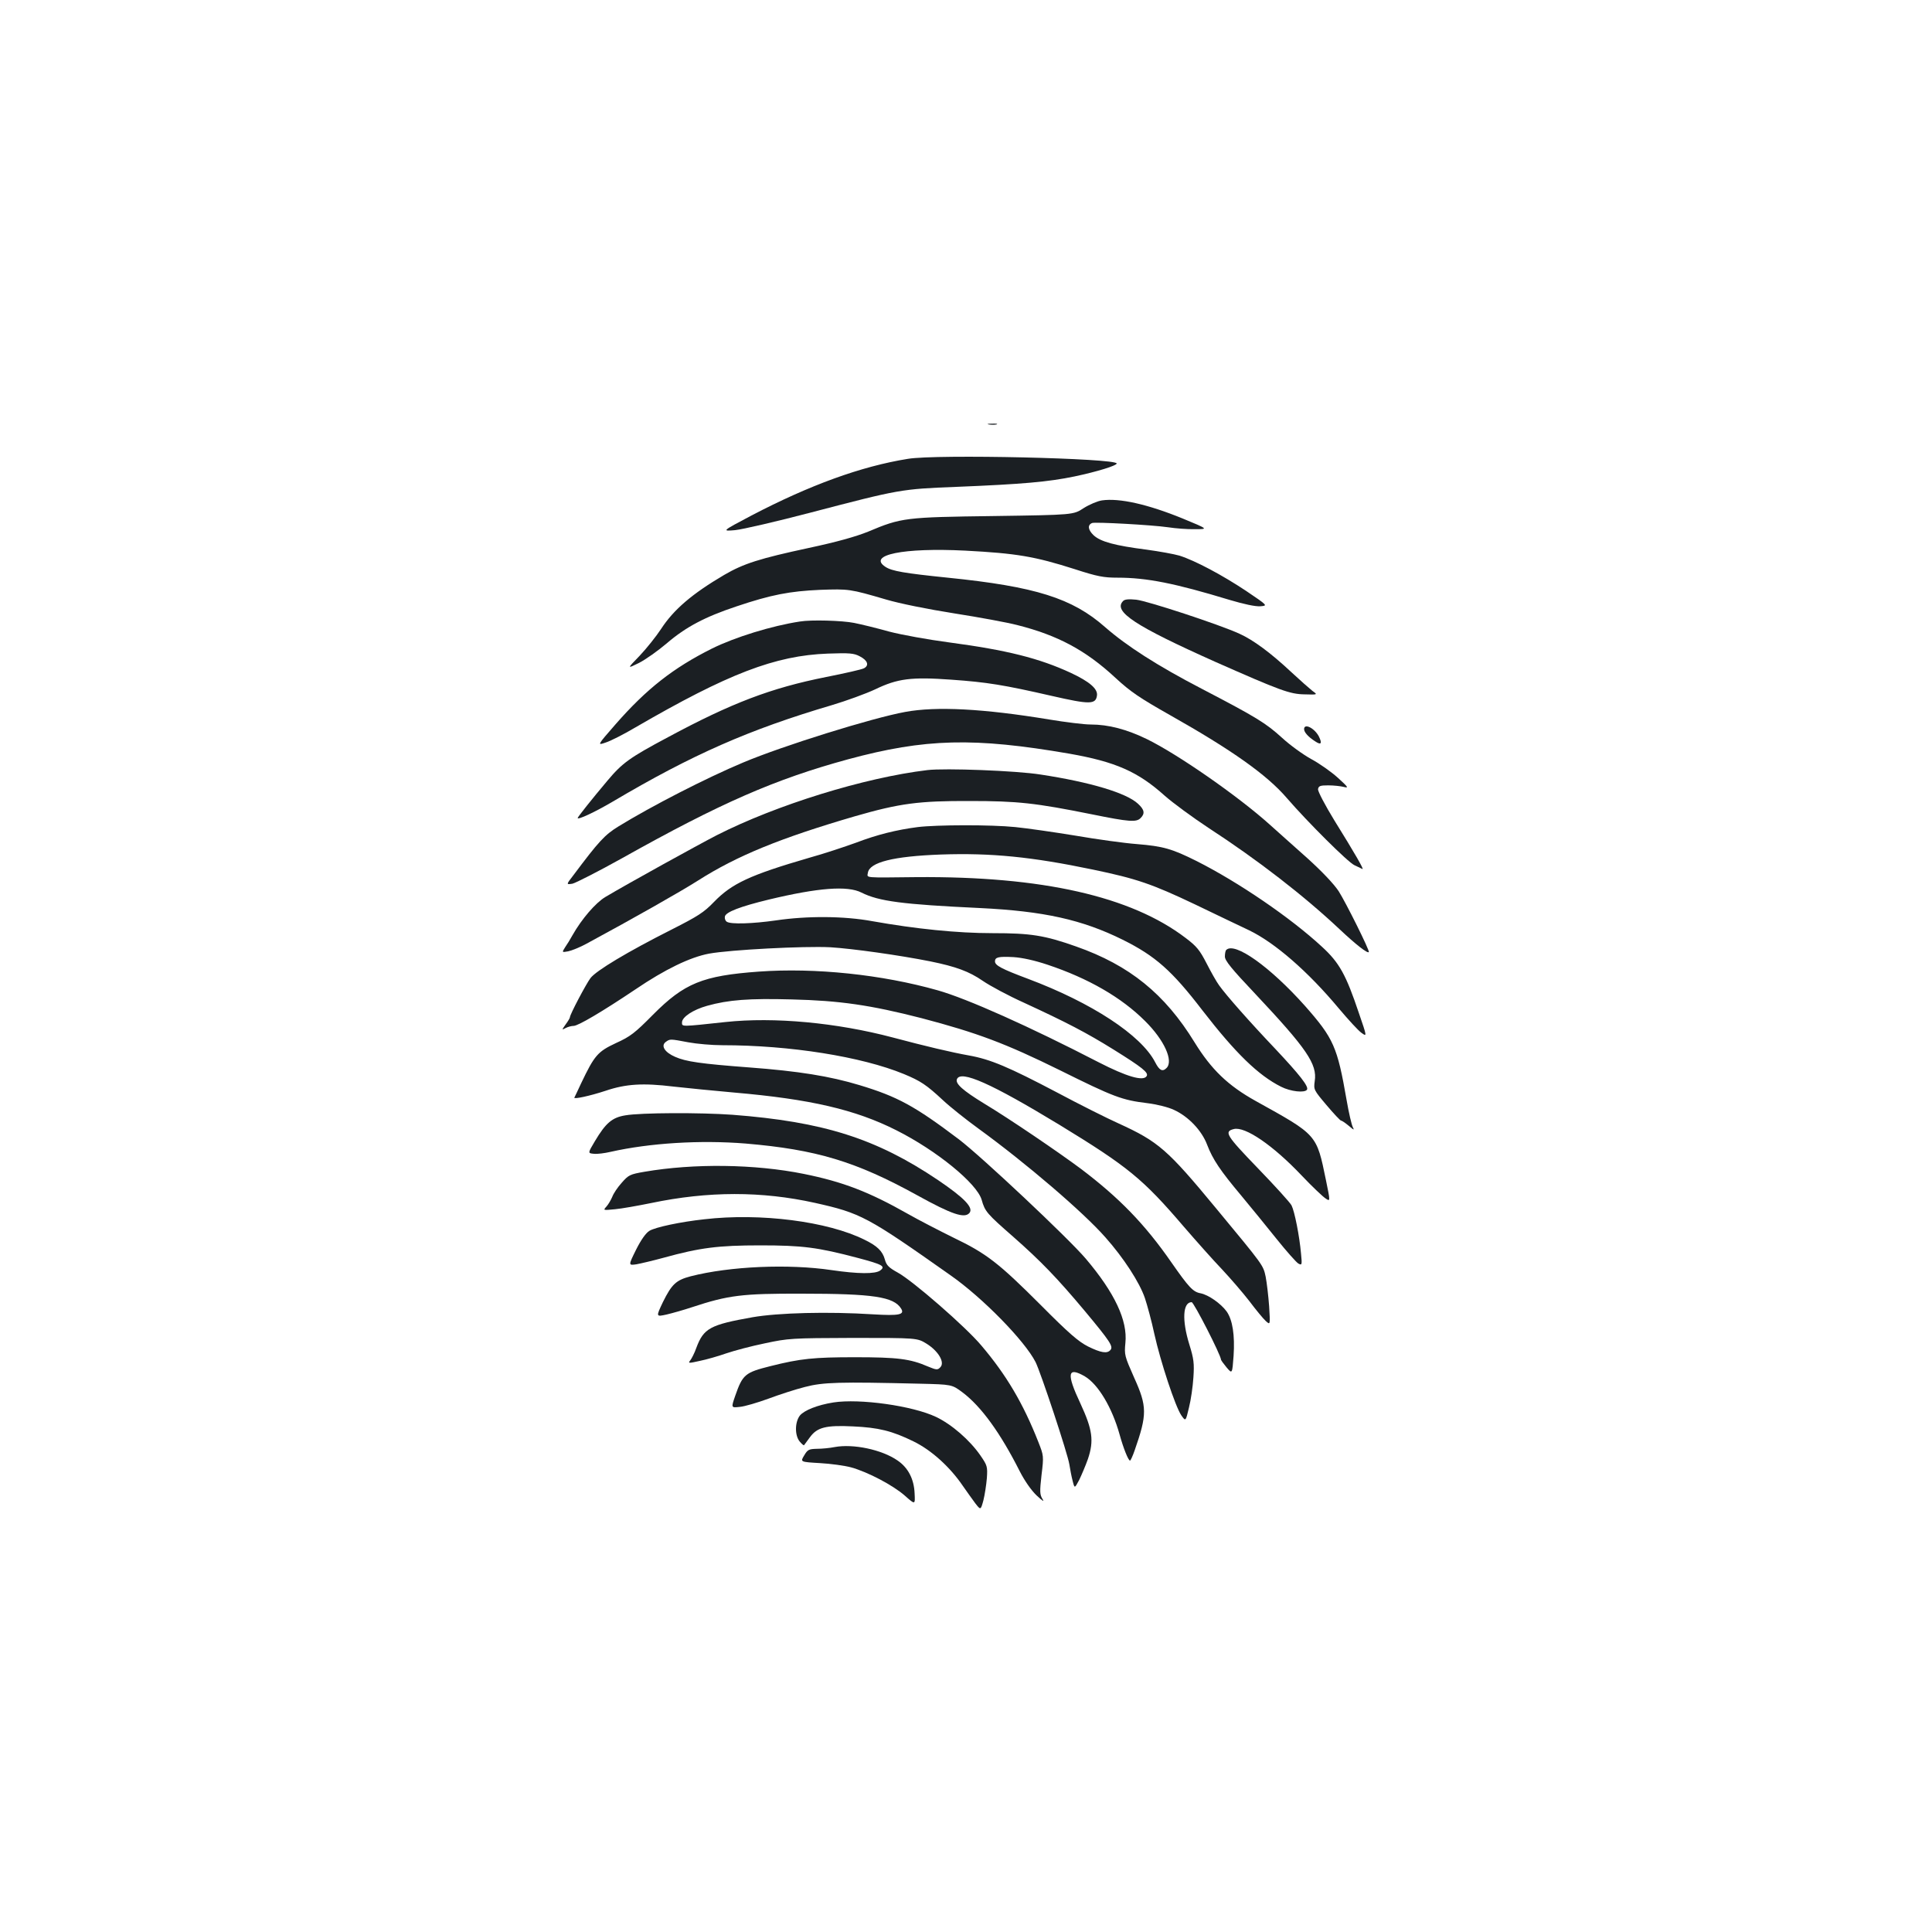 <?xml version="1.0" standalone="no"?>
<!DOCTYPE svg PUBLIC "-//W3C//DTD SVG 20010904//EN"
 "http://www.w3.org/TR/2001/REC-SVG-20010904/DTD/svg10.dtd">
<svg version="1.0" xmlns="http://www.w3.org/2000/svg"
 width="1000pt" height="1000pt" viewBox="0 0 1000 1000"
 preserveAspectRatio="xMidYMid meet">
<g transform="translate(0,1000) scale(0.1,-0.1)"
fill="#1b1f23" stroke="none">
<path d="M5118 7803 c12 -2 30 -2 40 0 9 3 -1 5 -23 4 -22 0 -30 -2 -17 -4z"/>
<path d="M4699 7625 c-243 -39 -508 -136 -809 -293 -155 -82 -155 -82 -85 -76
39 4 216 45 395 92 455 119 465 121 750 132 344 14 477 26 612 54 118 25 218
56 218 67 0 27 -932 49 -1081 24z"/>
<path d="M5704 7410 c-22 -3 -65 -21 -95 -40 -53 -35 -53 -35 -464 -41 -459
-6 -479 -8 -652 -81 -65 -26 -161 -53 -306 -84 -256 -55 -338 -81 -439 -140
-165 -97 -261 -179 -326 -279 -25 -38 -75 -101 -111 -139 -66 -68 -66 -68 -5
-38 34 17 99 63 145 102 99 85 198 137 360 191 181 61 277 79 434 86 149 5
153 5 341 -50 71 -21 215 -50 354 -72 128 -20 274 -47 324 -60 211 -53 356
-131 509 -273 79 -73 125 -104 284 -194 319 -180 501 -309 603 -428 109 -126
316 -332 350 -348 19 -9 38 -18 42 -20 10 -5 -40 82 -145 251 -49 80 -86 151
-85 162 3 17 11 20 53 20 28 0 64 -4 80 -8 27 -7 24 -2 -30 47 -33 30 -95 74
-138 97 -42 23 -111 73 -151 110 -85 77 -132 106 -416 254 -231 120 -389 222
-500 319 -170 150 -361 210 -815 256 -224 23 -289 34 -322 56 -95 62 94 100
412 84 267 -14 361 -30 568 -96 117 -38 150 -44 221 -44 152 0 297 -29 580
-115 74 -22 134 -35 159 -33 40 3 40 3 -74 80 -122 81 -262 156 -344 182 -27
8 -104 22 -170 31 -164 21 -239 41 -275 75 -29 28 -32 53 -7 63 17 6 310 -10
392 -22 39 -6 102 -11 140 -10 70 0 70 0 -63 55 -181 74 -328 107 -418 94z"/>
<path d="M5813 6889 c-53 -54 62 -129 478 -315 335 -148 385 -167 462 -168 68
-2 68 -2 40 18 -15 12 -64 55 -108 96 -108 101 -197 167 -270 200 -105 48
-477 170 -534 176 -39 4 -60 2 -68 -7z"/>
<path d="M4140 6783 c-145 -22 -336 -81 -455 -140 -200 -100 -338 -208 -499
-392 -96 -110 -96 -110 -50 -94 25 8 94 43 153 78 479 278 723 372 996 382
112 4 135 2 165 -14 41 -21 50 -47 22 -62 -11 -6 -99 -26 -195 -45 -287 -57
-491 -135 -820 -312 -199 -106 -236 -133 -314 -226 -81 -96 -153 -187 -153
-192 0 -11 88 30 180 84 414 245 708 374 1135 500 77 23 178 60 225 82 116 56
187 65 394 50 185 -13 271 -27 520 -84 197 -45 228 -45 234 3 4 34 -39 71
-135 116 -164 76 -331 118 -631 158 -106 14 -245 39 -310 56 -64 18 -146 38
-182 45 -60 12 -221 17 -280 7z"/>
<path d="M4685 6315 c-170 -31 -633 -175 -839 -262 -191 -80 -475 -226 -644
-330 -72 -44 -103 -78 -234 -253 -38 -49 -38 -49 -5 -44 17 4 133 63 257 132
510 286 792 409 1170 512 399 108 652 114 1145 29 239 -42 355 -93 494 -218
42 -37 144 -112 226 -166 255 -166 494 -351 680 -526 84 -79 143 -125 150
-117 6 6 -118 255 -156 315 -26 39 -86 102 -161 170 -67 59 -155 139 -197 176
-164 147 -473 362 -634 441 -105 51 -199 76 -292 76 -34 0 -130 12 -215 26
-339 56 -584 69 -745 39z"/>
<path d="M6750 6226 c0 -16 21 -40 57 -63 31 -21 38 -12 19 26 -23 43 -76 69
-76 37z"/>
<path d="M4800 6014 c-326 -39 -781 -180 -1090 -337 -97 -50 -458 -249 -577
-320 -50 -30 -122 -113 -170 -198 -11 -20 -28 -48 -38 -62 -17 -27 -17 -27 16
-21 19 4 61 21 94 39 248 134 486 269 579 328 201 128 427 220 811 332 232 67
331 80 595 79 247 0 339 -10 632 -69 192 -39 230 -42 252 -19 23 23 20 43 -14
74 -60 56 -248 112 -504 151 -125 20 -496 34 -586 23z"/>
<path d="M4750 5719 c-109 -14 -210 -39 -320 -81 -58 -21 -166 -57 -242 -78
-306 -89 -400 -133 -492 -228 -53 -55 -83 -74 -221 -144 -224 -113 -390 -212
-419 -251 -23 -31 -106 -188 -106 -202 0 -4 -10 -21 -22 -37 -21 -30 -21 -30
0 -19 11 6 30 11 41 11 23 0 147 73 320 189 153 104 284 167 381 185 109 20
492 40 628 33 114 -7 357 -41 517 -73 133 -27 201 -52 272 -101 38 -26 133
-77 213 -113 221 -102 323 -155 463 -242 151 -94 183 -120 172 -138 -17 -28
-103 -3 -249 72 -356 184 -680 329 -832 372 -289 82 -636 118 -926 97 -291
-21 -386 -60 -548 -223 -94 -95 -117 -113 -192 -147 -94 -44 -111 -63 -180
-208 -18 -38 -33 -71 -35 -74 -6 -10 79 8 161 35 106 36 195 41 351 22 72 -8
213 -22 315 -31 393 -34 627 -88 839 -195 209 -105 417 -275 442 -360 17 -61
27 -72 164 -192 142 -125 227 -213 371 -385 129 -155 147 -182 132 -200 -17
-21 -50 -15 -117 18 -49 25 -99 68 -244 214 -218 218 -281 267 -452 349 -71
35 -178 90 -236 123 -201 114 -336 166 -539 207 -253 51 -568 55 -824 11 -76
-13 -83 -17 -118 -57 -21 -23 -43 -56 -49 -73 -7 -16 -20 -39 -30 -50 -18 -20
-18 -20 44 -14 34 3 118 18 187 32 296 62 573 62 848 1 237 -53 270 -70 702
-375 166 -116 384 -339 440 -449 27 -54 167 -476 175 -530 4 -25 11 -63 17
-85 10 -40 10 -40 34 5 12 25 33 74 45 108 32 95 24 152 -39 288 -73 155 -67
192 23 140 69 -41 141 -161 180 -301 19 -69 45 -135 54 -135 3 0 14 24 24 53
65 186 65 227 -3 377 -49 111 -51 117 -45 179 12 116 -55 259 -205 436 -91
107 -540 529 -657 618 -229 173 -318 221 -513 280 -155 47 -318 73 -572 92
-251 19 -328 30 -384 55 -53 23 -75 57 -48 77 22 16 22 16 117 -2 43 -8 122
-15 176 -15 350 0 720 -59 939 -149 87 -36 117 -56 202 -135 36 -34 119 -100
185 -148 245 -178 542 -432 657 -563 94 -106 176 -232 204 -314 12 -36 35
-120 49 -186 32 -144 108 -374 139 -420 23 -33 23 -33 40 39 10 39 20 109 23
156 5 73 2 97 -21 171 -39 126 -34 219 12 219 11 0 151 -273 152 -298 1 -4 14
-22 29 -40 29 -34 29 -34 36 60 7 107 -5 186 -36 230 -30 41 -94 86 -135 94
-39 7 -61 31 -151 160 -138 199 -271 335 -468 484 -114 85 -368 258 -501 338
-111 68 -150 103 -141 126 19 49 178 -22 529 -235 357 -218 433 -280 646 -529
64 -74 152 -173 197 -220 44 -47 108 -121 142 -165 33 -44 71 -90 84 -102 24
-22 24 -22 18 76 -4 54 -12 122 -18 153 -13 60 -10 56 -256 353 -252 305 -299
346 -505 440 -58 26 -202 98 -320 161 -249 131 -343 171 -455 191 -90 16 -225
48 -394 93 -291 77 -614 107 -866 80 -232 -25 -225 -25 -225 -2 0 28 58 66
130 86 111 31 217 39 438 33 248 -6 407 -29 672 -97 289 -76 435 -131 715
-269 280 -139 322 -155 454 -171 49 -6 109 -21 138 -35 74 -34 143 -106 171
-180 29 -76 68 -134 178 -265 48 -58 130 -158 181 -222 52 -65 103 -122 113
-128 19 -10 20 -8 14 52 -8 90 -33 217 -49 249 -8 15 -86 101 -175 193 -163
169 -176 189 -124 202 58 15 202 -83 351 -240 54 -57 110 -110 124 -119 25
-17 25 -17 2 95 -49 238 -44 232 -363 409 -144 80 -230 163 -317 304 -154 251
-337 399 -613 496 -164 58 -235 69 -433 69 -182 0 -397 22 -622 62 -146 27
-337 28 -499 4 -119 -17 -233 -21 -254 -7 -8 5 -12 17 -10 27 4 23 79 52 228
88 254 61 407 73 479 36 90 -45 210 -61 613 -80 330 -16 529 -60 739 -164 169
-84 255 -160 413 -366 171 -221 289 -336 407 -395 49 -25 123 -33 134 -15 10
16 -38 77 -164 211 -133 140 -254 277 -291 329 -14 19 -43 71 -65 114 -35 68
-51 88 -108 131 -283 216 -744 320 -1392 315 -277 -3 -257 -5 -253 22 8 55
132 86 378 95 261 9 471 -12 787 -78 226 -47 305 -74 528 -180 116 -56 242
-116 280 -134 133 -64 305 -213 465 -405 49 -58 101 -115 117 -126 29 -21 29
-21 -14 104 -66 196 -100 259 -191 342 -162 150 -432 334 -648 443 -128 64
-174 77 -309 88 -66 5 -210 25 -320 44 -110 18 -249 38 -309 44 -125 13 -410
12 -506 0z m671 -712 c213 -71 384 -170 506 -292 99 -98 148 -206 111 -243
-21 -21 -37 -13 -59 30 -72 140 -328 308 -659 432 -136 51 -170 69 -170 90 0
22 19 26 96 22 46 -3 109 -17 175 -39z"/>
<path d="M6347 5083 c-4 -3 -7 -19 -7 -34 0 -21 33 -62 157 -193 266 -283 322
-364 308 -452 -6 -44 -5 -46 61 -124 37 -44 71 -80 75 -80 4 0 22 -12 40 -27
27 -23 30 -24 21 -7 -6 12 -21 75 -32 140 -48 276 -67 319 -215 487 -181 203
-365 334 -408 290z"/>
<path d="M3237 4227 c-69 -11 -102 -40 -158 -134 -37 -62 -37 -62 -5 -65 17
-2 56 3 86 10 204 46 465 62 700 43 364 -31 569 -92 888 -268 179 -99 245
-121 270 -91 22 27 -27 78 -163 170 -319 215 -593 302 -1064 338 -165 12 -475
11 -554 -3z"/>
<path d="M3645 3689 c-121 -13 -254 -41 -284 -60 -18 -11 -43 -46 -69 -98 -40
-81 -40 -81 2 -75 22 4 86 19 141 34 188 52 283 64 500 64 218 0 297 -10 505
-65 128 -34 145 -43 116 -65 -26 -19 -115 -18 -252 2 -222 33 -526 20 -729
-32 -76 -20 -98 -41 -144 -134 -36 -76 -36 -76 19 -64 30 7 90 24 132 38 188
62 259 71 568 70 369 0 476 -16 514 -77 20 -32 -10 -38 -144 -30 -234 15 -493
8 -625 -15 -220 -39 -253 -57 -291 -159 -9 -26 -24 -55 -31 -64 -13 -16 -9
-16 49 -3 35 7 97 25 137 39 41 14 131 38 200 52 122 26 137 27 457 28 331 0
331 0 380 -30 61 -38 96 -97 71 -122 -14 -15 -20 -14 -64 4 -92 40 -158 48
-378 48 -213 0 -282 -7 -437 -46 -132 -33 -144 -43 -183 -155 -21 -61 -21 -61
24 -56 25 2 92 22 147 42 56 21 142 49 190 61 95 25 179 27 595 17 166 -4 166
-4 221 -45 97 -73 196 -210 296 -408 25 -49 59 -98 87 -125 31 -29 42 -36 31
-19 -14 23 -15 37 -5 125 12 98 11 100 -16 169 -79 201 -166 348 -295 500 -81
97 -356 336 -433 378 -47 26 -59 38 -67 68 -12 43 -39 70 -105 102 -190 95
-539 140 -830 106z"/>
<path d="M4314 2741 c-83 -13 -152 -41 -174 -68 -26 -34 -27 -102 -1 -134 11
-13 21 -22 23 -19 2 3 16 22 31 42 37 50 82 62 222 55 132 -6 202 -23 314 -78
92 -45 188 -132 254 -229 21 -30 50 -71 65 -91 28 -36 28 -36 42 15 7 28 15
80 18 115 4 60 2 66 -33 117 -56 81 -150 162 -230 200 -122 58 -396 96 -531
75z"/>
<path d="M4320 2510 c-25 -5 -66 -9 -92 -9 -41 -1 -48 -4 -66 -35 -20 -33 -20
-33 82 -39 55 -3 128 -13 161 -22 87 -24 218 -93 279 -147 53 -47 53 -47 50
12 -3 75 -34 134 -89 171 -81 56 -229 87 -325 69z"/>
</g>
</svg>

